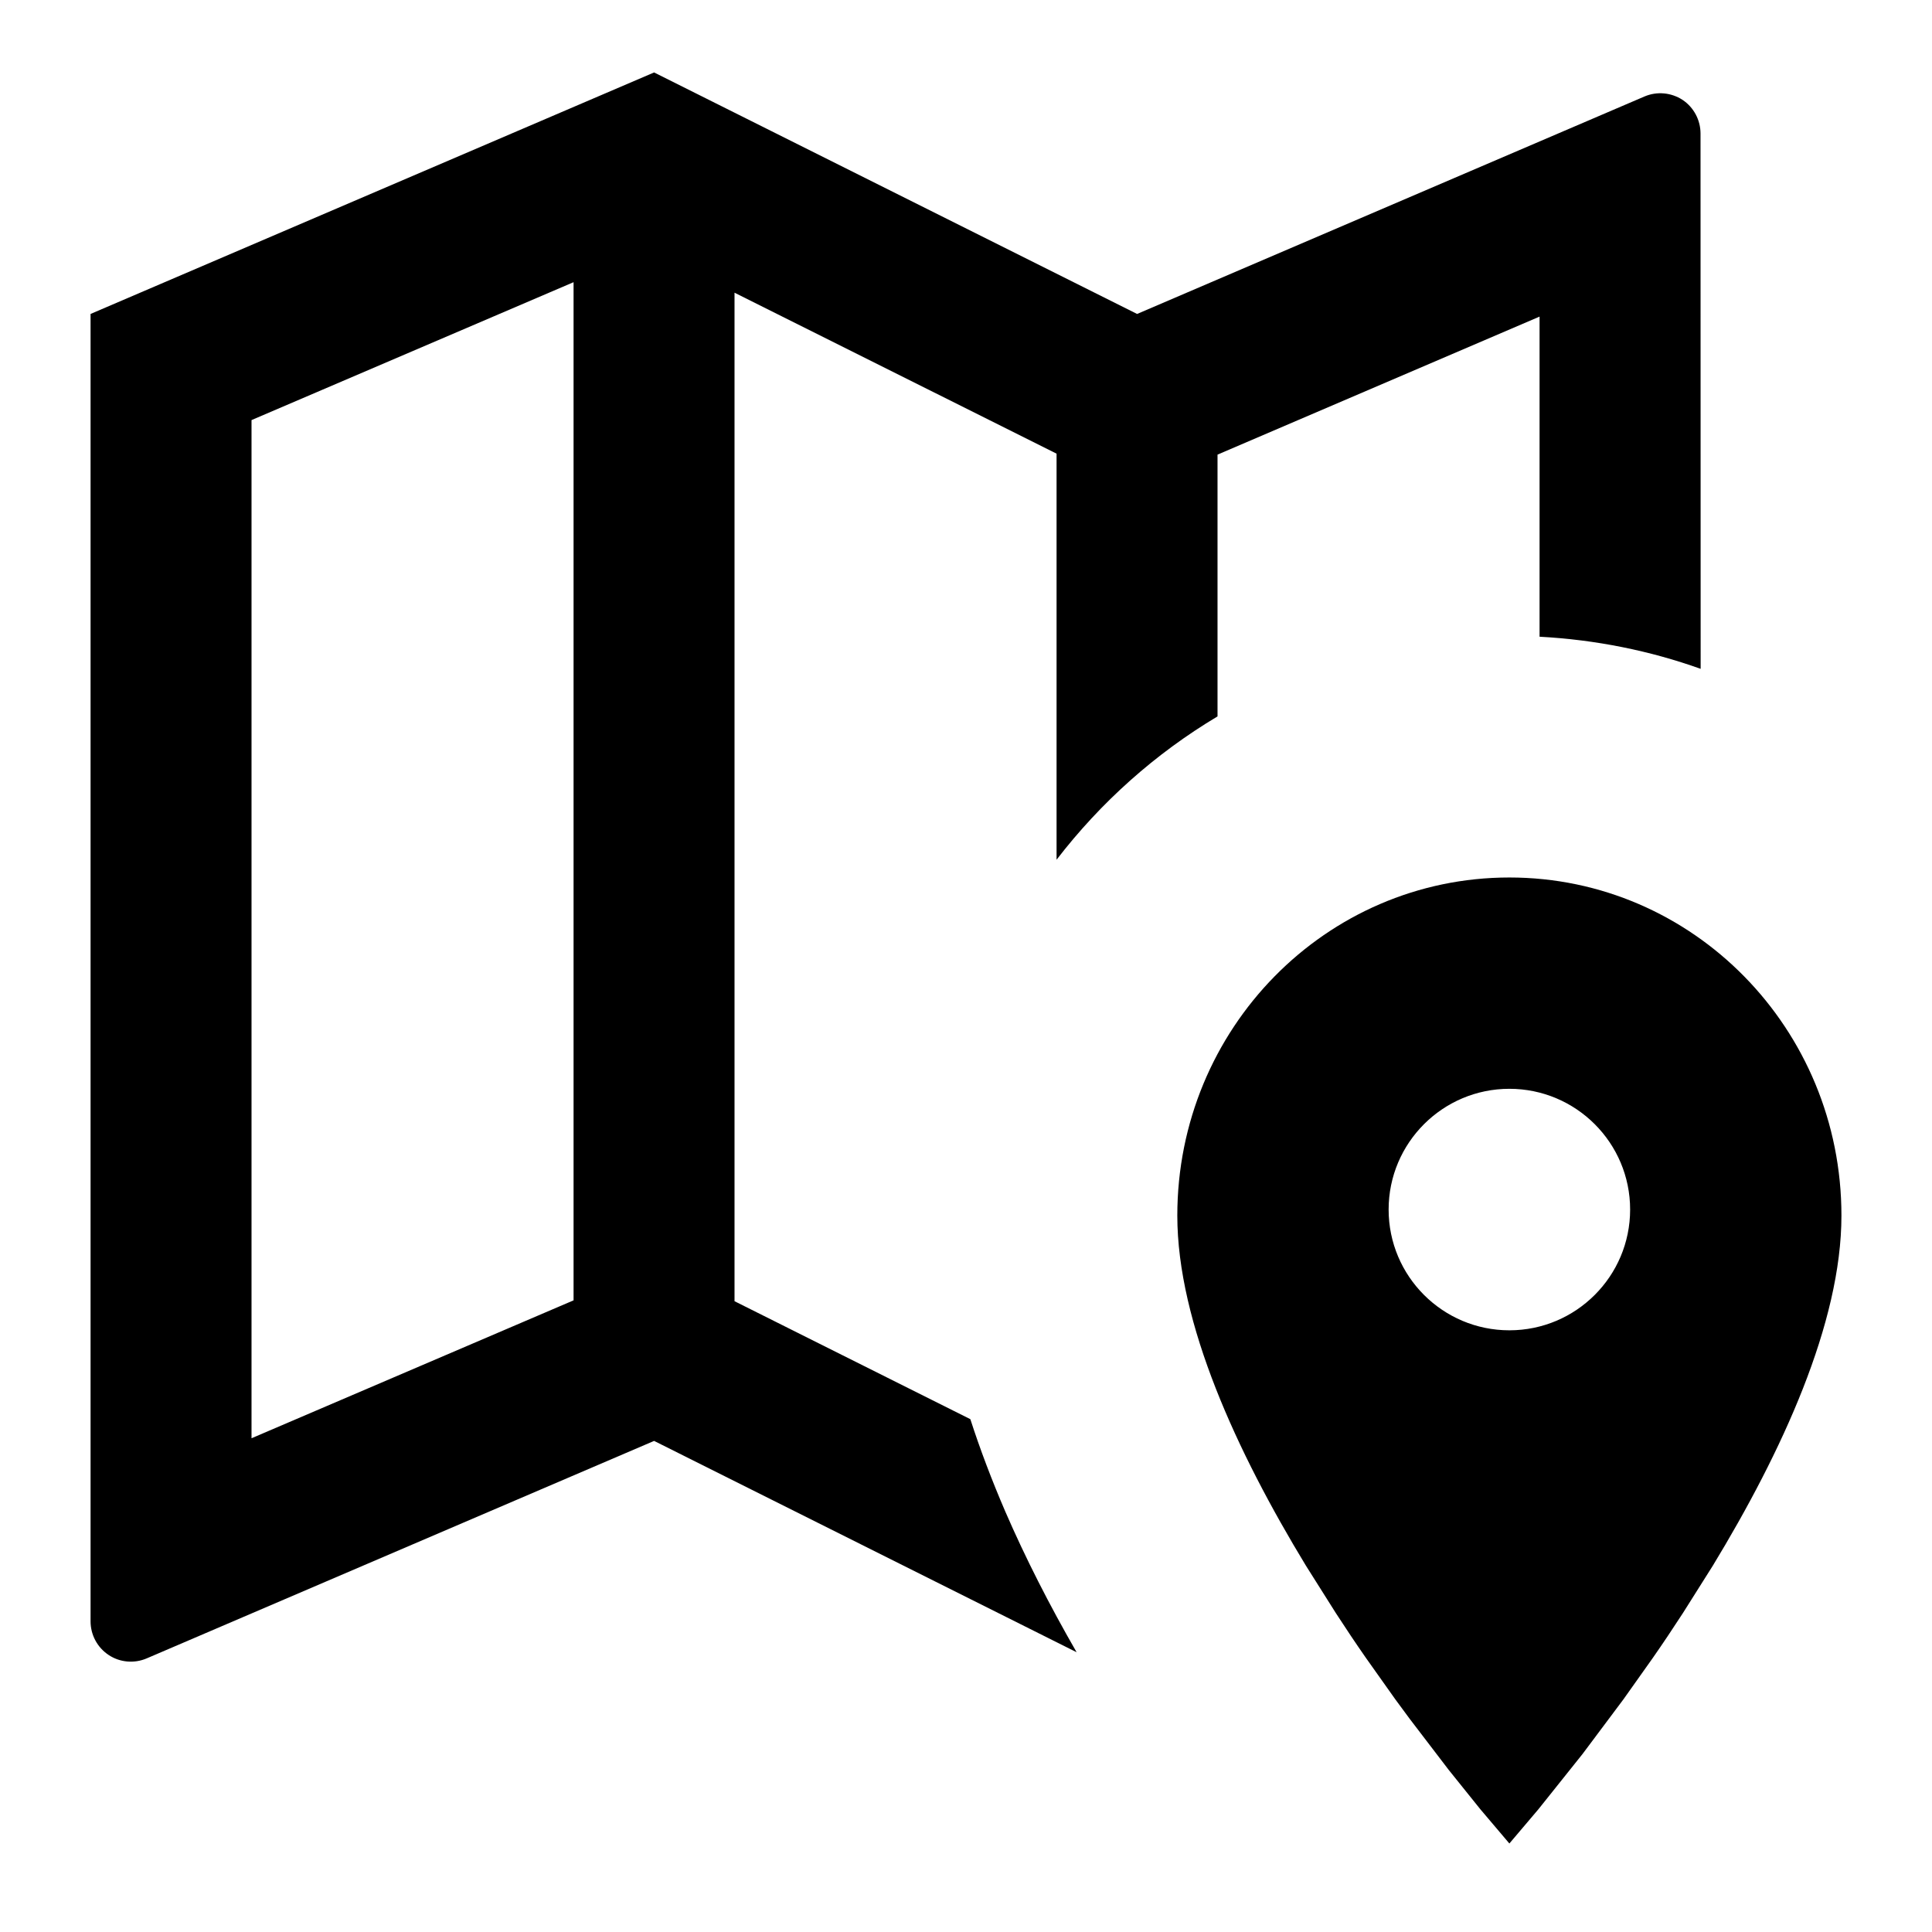 <?xml version="1.0" encoding="UTF-8"?>
<svg width="16px" height="16px" viewBox="0 0 16 16" version="1.1" xmlns="http://www.w3.org/2000/svg" xmlns:xlink="http://www.w3.org/1999/xlink">
    <title>icon/other/map</title>
    <g id="icon/other/map" stroke="none" stroke-width="1" fill="none" fill-rule="evenodd">
        <polygon id="Bounds" points="0 0 16 0 16 16 0 16"></polygon>
        <path d="M12.5,7.267 C14.02,7.267 15.25,8.519 15.25,10.067 C15.25,10.958 14.755,12.028 14.185,12.966 L13.937,13.359 C13.854,13.487 13.771,13.611 13.688,13.73 L13.444,14.074 L13.105,14.527 L12.74,14.984 L12.5,15.267 L12.26,14.984 L11.998,14.658 L11.674,14.234 C11.635,14.182 11.596,14.129 11.556,14.074 L11.312,13.73 C11.229,13.611 11.146,13.487 11.063,13.359 L10.815,12.966 C10.245,12.028 9.75,10.958 9.75,10.067 C9.75,8.519 10.98,7.267 12.5,7.267 Z M5.417,0.6 L9.417,2.6 L13.619,0.799 C13.722,0.755 13.84,0.766 13.934,0.827 C14.027,0.889 14.083,0.994 14.083,1.106 L14.084,5.539 C13.664,5.389 13.216,5.298 12.75,5.273 L12.75,2.622 L10.083,3.765 L10.083,5.933 C9.567,6.241 9.115,6.645 8.75,7.12 L8.75,3.757 L6.083,2.424 L6.083,10.776 L8.036,11.753 C8.117,12.004 8.214,12.259 8.325,12.517 C8.492,12.902 8.69,13.291 8.916,13.683 L5.417,11.933 L1.215,13.734 C1.112,13.778 0.993,13.768 0.9,13.706 C0.806,13.644 0.75,13.539 0.75,13.427 L0.75,2.6 L5.417,0.6 Z M4.75,2.337 L2.083,3.479 L2.083,11.911 L4.75,10.769 L4.75,2.337 Z M12.5,9.017 C11.948,9.017 11.5,9.465 11.5,10.017 C11.5,10.569 11.948,11.017 12.5,11.017 C13.052,11.017 13.5,10.569 13.5,10.017 C13.5,9.465 13.052,9.017 12.5,9.017 Z" id="Combined-Shape" fill="#000000"></path>
    </g>
</svg>